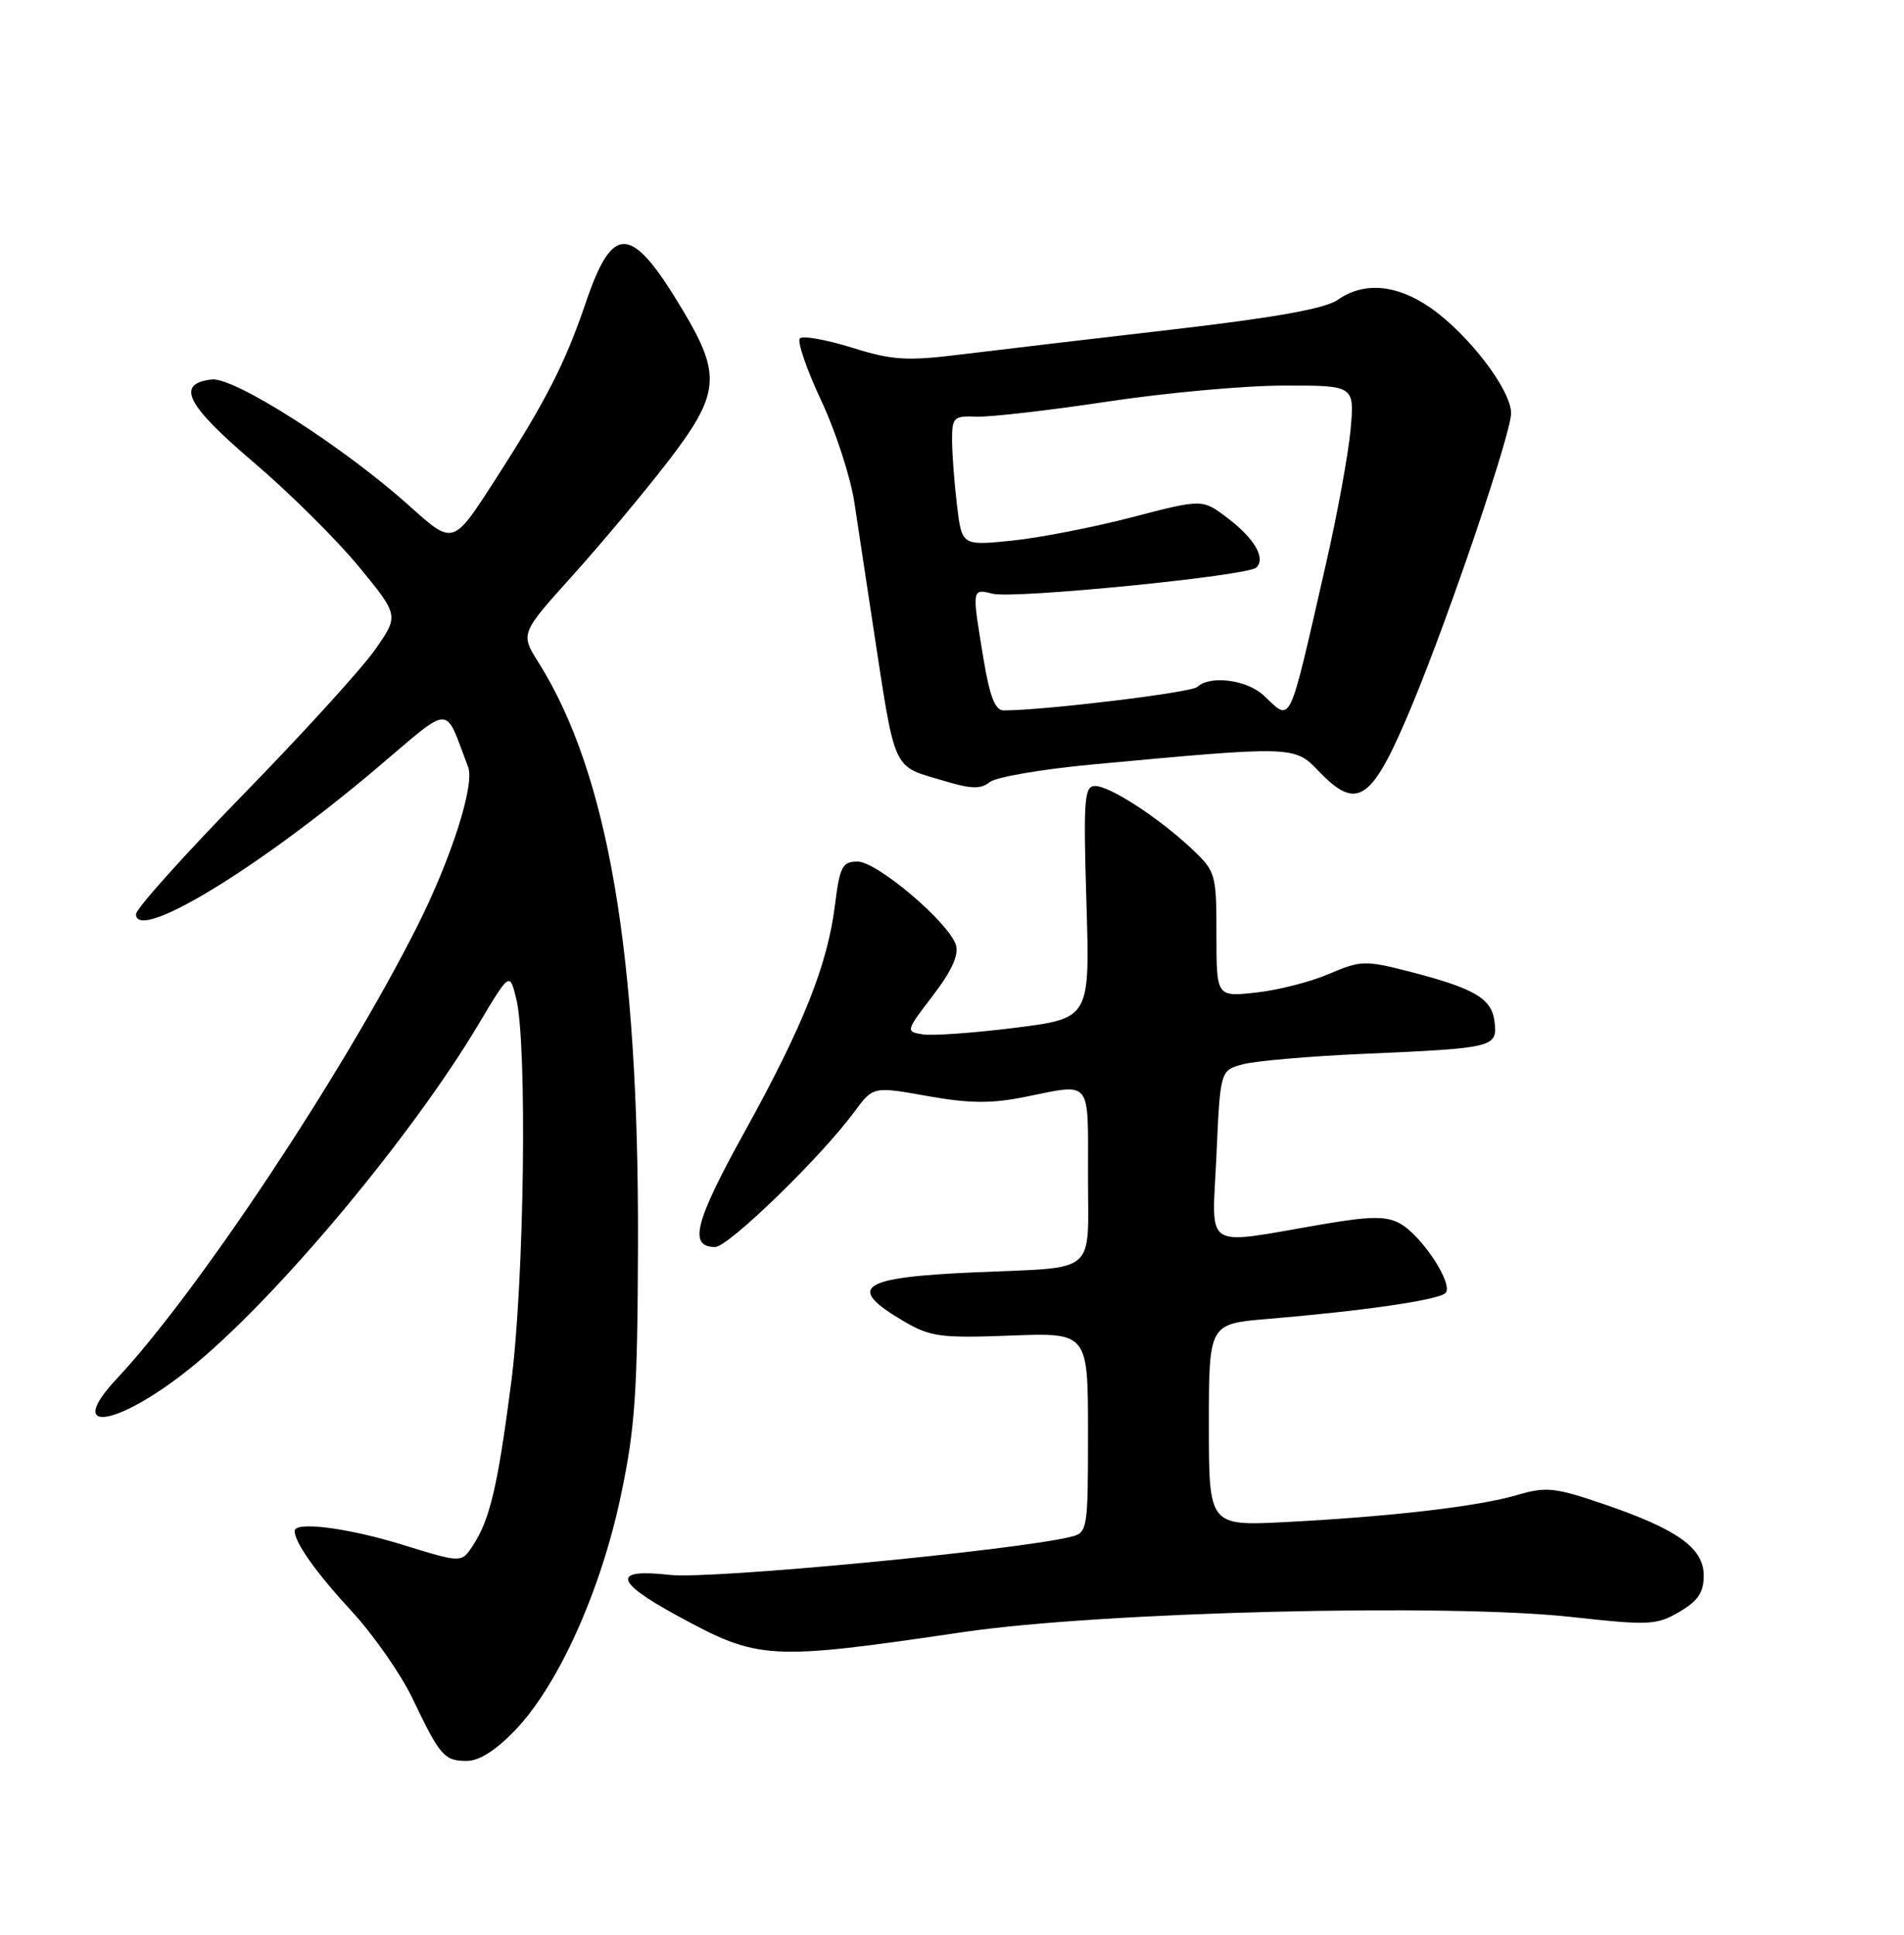 <?xml version="1.0" encoding="UTF-8" standalone="no"?>
<!DOCTYPE svg PUBLIC "-//W3C//DTD SVG 1.1//EN" "http://www.w3.org/Graphics/SVG/1.1/DTD/svg11.dtd" >
<svg xmlns="http://www.w3.org/2000/svg" xmlns:xlink="http://www.w3.org/1999/xlink" version="1.1" viewBox="0 0 252 256">
 <g >
 <path fill="currentColor"
d=" M 68.29 228.82 C 73.93 222.88 79.51 210.49 82.15 198.00 C 84.07 188.96 84.38 184.30 84.44 164.50 C 84.54 126.13 80.46 102.29 71.28 87.67 C 68.87 83.83 68.87 83.83 75.77 76.17 C 79.57 71.95 85.22 65.19 88.34 61.15 C 95.26 52.16 95.52 49.69 90.45 41.18 C 83.57 29.63 81.14 29.42 77.53 40.04 C 74.79 48.12 72.21 53.15 65.36 63.76 C 59.96 72.13 59.96 72.13 54.23 66.98 C 45.51 59.14 31.00 49.86 28.02 50.21 C 23.22 50.77 24.63 53.56 33.52 61.13 C 38.27 65.17 44.55 71.40 47.48 74.96 C 52.81 81.44 52.81 81.44 49.65 85.95 C 47.92 88.43 40.09 97.04 32.25 105.07 C 24.41 113.11 18.00 120.25 18.00 120.95 C 18.00 124.74 33.96 115.08 49.76 101.73 C 60.04 93.04 58.73 93.07 61.96 101.49 C 62.86 103.85 59.71 113.67 55.15 122.71 C 45.34 142.12 26.15 171.00 15.50 182.38 C 8.13 190.25 16.13 188.64 26.16 180.23 C 37.40 170.82 54.69 150.03 63.31 135.57 C 67.45 128.63 67.45 128.63 68.31 132.07 C 69.81 137.99 69.40 169.56 67.65 183.00 C 65.87 196.70 64.84 201.08 62.57 204.53 C 61.08 206.81 61.08 206.81 53.29 204.40 C 46.03 202.16 39.00 201.26 39.00 202.57 C 39.00 204.10 41.80 208.05 46.55 213.20 C 49.44 216.34 53.05 221.51 54.58 224.70 C 58.23 232.35 58.80 233.00 61.78 233.00 C 63.45 233.00 65.66 231.58 68.29 228.82 Z  M 127.50 215.95 C 145.66 213.28 191.54 212.14 207.96 213.95 C 218.27 215.09 219.24 215.04 222.26 213.28 C 224.74 211.83 225.50 210.70 225.50 208.48 C 225.50 204.83 222.01 202.34 212.20 199.00 C 205.78 196.81 204.64 196.69 200.78 197.82 C 195.64 199.33 184.20 200.66 170.25 201.39 C 160.00 201.92 160.00 201.92 160.00 188.54 C 160.00 175.17 160.00 175.17 167.75 174.52 C 180.43 173.46 190.38 172.02 191.31 171.09 C 192.44 169.96 188.15 163.43 185.24 161.86 C 183.45 160.90 181.35 160.92 175.24 161.96 C 158.89 164.74 160.43 165.72 161.00 152.90 C 161.50 141.64 161.50 141.64 164.50 140.82 C 166.15 140.38 173.35 139.75 180.50 139.44 C 197.76 138.69 198.20 138.58 197.81 135.22 C 197.45 132.10 195.18 130.77 186.32 128.50 C 180.70 127.06 180.05 127.09 175.91 128.86 C 173.49 129.91 169.14 131.02 166.25 131.33 C 161.00 131.91 161.00 131.91 161.00 123.65 C 161.00 115.63 160.91 115.31 157.75 112.33 C 153.36 108.20 146.90 104.00 144.93 104.00 C 143.51 104.00 143.38 105.73 143.79 119.37 C 144.26 134.74 144.26 134.74 134.38 135.99 C 128.95 136.67 123.45 137.07 122.16 136.87 C 119.84 136.50 119.86 136.45 123.47 131.73 C 125.97 128.47 126.93 126.35 126.51 125.02 C 125.56 122.04 116.08 114.00 113.51 114.00 C 111.49 114.00 111.15 114.64 110.51 119.75 C 109.52 127.69 106.32 135.72 98.48 149.89 C 91.94 161.71 91.11 165.00 94.65 165.00 C 96.40 165.00 108.63 153.14 113.07 147.12 C 115.57 143.74 115.57 143.74 122.73 145.02 C 128.28 146.01 131.17 146.04 135.61 145.15 C 144.60 143.34 144.00 142.61 144.00 155.48 C 144.00 168.89 145.48 167.62 129.00 168.35 C 113.79 169.02 111.91 170.30 119.58 174.80 C 123.13 176.89 124.46 177.07 133.75 176.72 C 144.00 176.33 144.00 176.33 144.00 189.56 C 144.00 202.44 143.94 202.80 141.75 203.34 C 134.48 205.14 94.00 208.99 88.69 208.39 C 81.00 207.52 81.27 209.22 89.56 213.74 C 100.45 219.68 101.64 219.75 127.50 215.95 Z  M 144.50 101.16 C 171.19 98.68 171.32 98.68 174.53 102.03 C 179.71 107.44 181.60 106.08 187.02 92.99 C 191.93 81.13 200.00 57.32 200.00 54.68 C 200.00 51.59 194.35 44.21 189.32 40.72 C 184.84 37.62 180.52 37.25 177.06 39.67 C 175.39 40.84 168.81 42.02 155.09 43.61 C 144.31 44.86 131.77 46.34 127.21 46.90 C 119.98 47.79 118.14 47.68 112.73 45.99 C 109.32 44.93 106.23 44.39 105.86 44.78 C 105.49 45.18 106.76 48.88 108.69 53.00 C 110.62 57.12 112.59 63.20 113.08 66.50 C 113.57 69.80 114.63 76.78 115.43 82.00 C 118.61 102.75 117.91 101.20 125.14 103.38 C 128.55 104.40 129.83 104.43 131.00 103.48 C 131.82 102.82 137.90 101.78 144.50 101.16 Z  M 130.15 87.06 C 128.62 77.83 128.62 77.87 131.37 78.56 C 134.20 79.27 165.16 76.20 166.28 75.10 C 167.55 73.86 166.06 71.28 162.49 68.56 C 159.15 66.01 159.15 66.01 149.82 68.44 C 144.70 69.78 137.53 71.17 133.90 71.54 C 127.30 72.20 127.30 72.20 126.66 66.85 C 126.31 63.91 126.01 60.04 126.01 58.25 C 126.00 55.22 126.22 55.01 129.25 55.13 C 131.04 55.20 138.80 54.31 146.50 53.15 C 154.20 51.98 164.72 51.02 169.89 51.02 C 179.28 51.00 179.28 51.00 178.75 56.88 C 178.45 60.11 176.99 68.09 175.49 74.63 C 170.44 96.69 171.00 95.51 167.23 92.00 C 165.01 89.93 160.12 89.32 158.45 90.90 C 157.66 91.64 138.19 94.00 132.84 94.00 C 131.70 94.00 130.99 92.17 130.15 87.06 Z "/>
</g>
</svg>